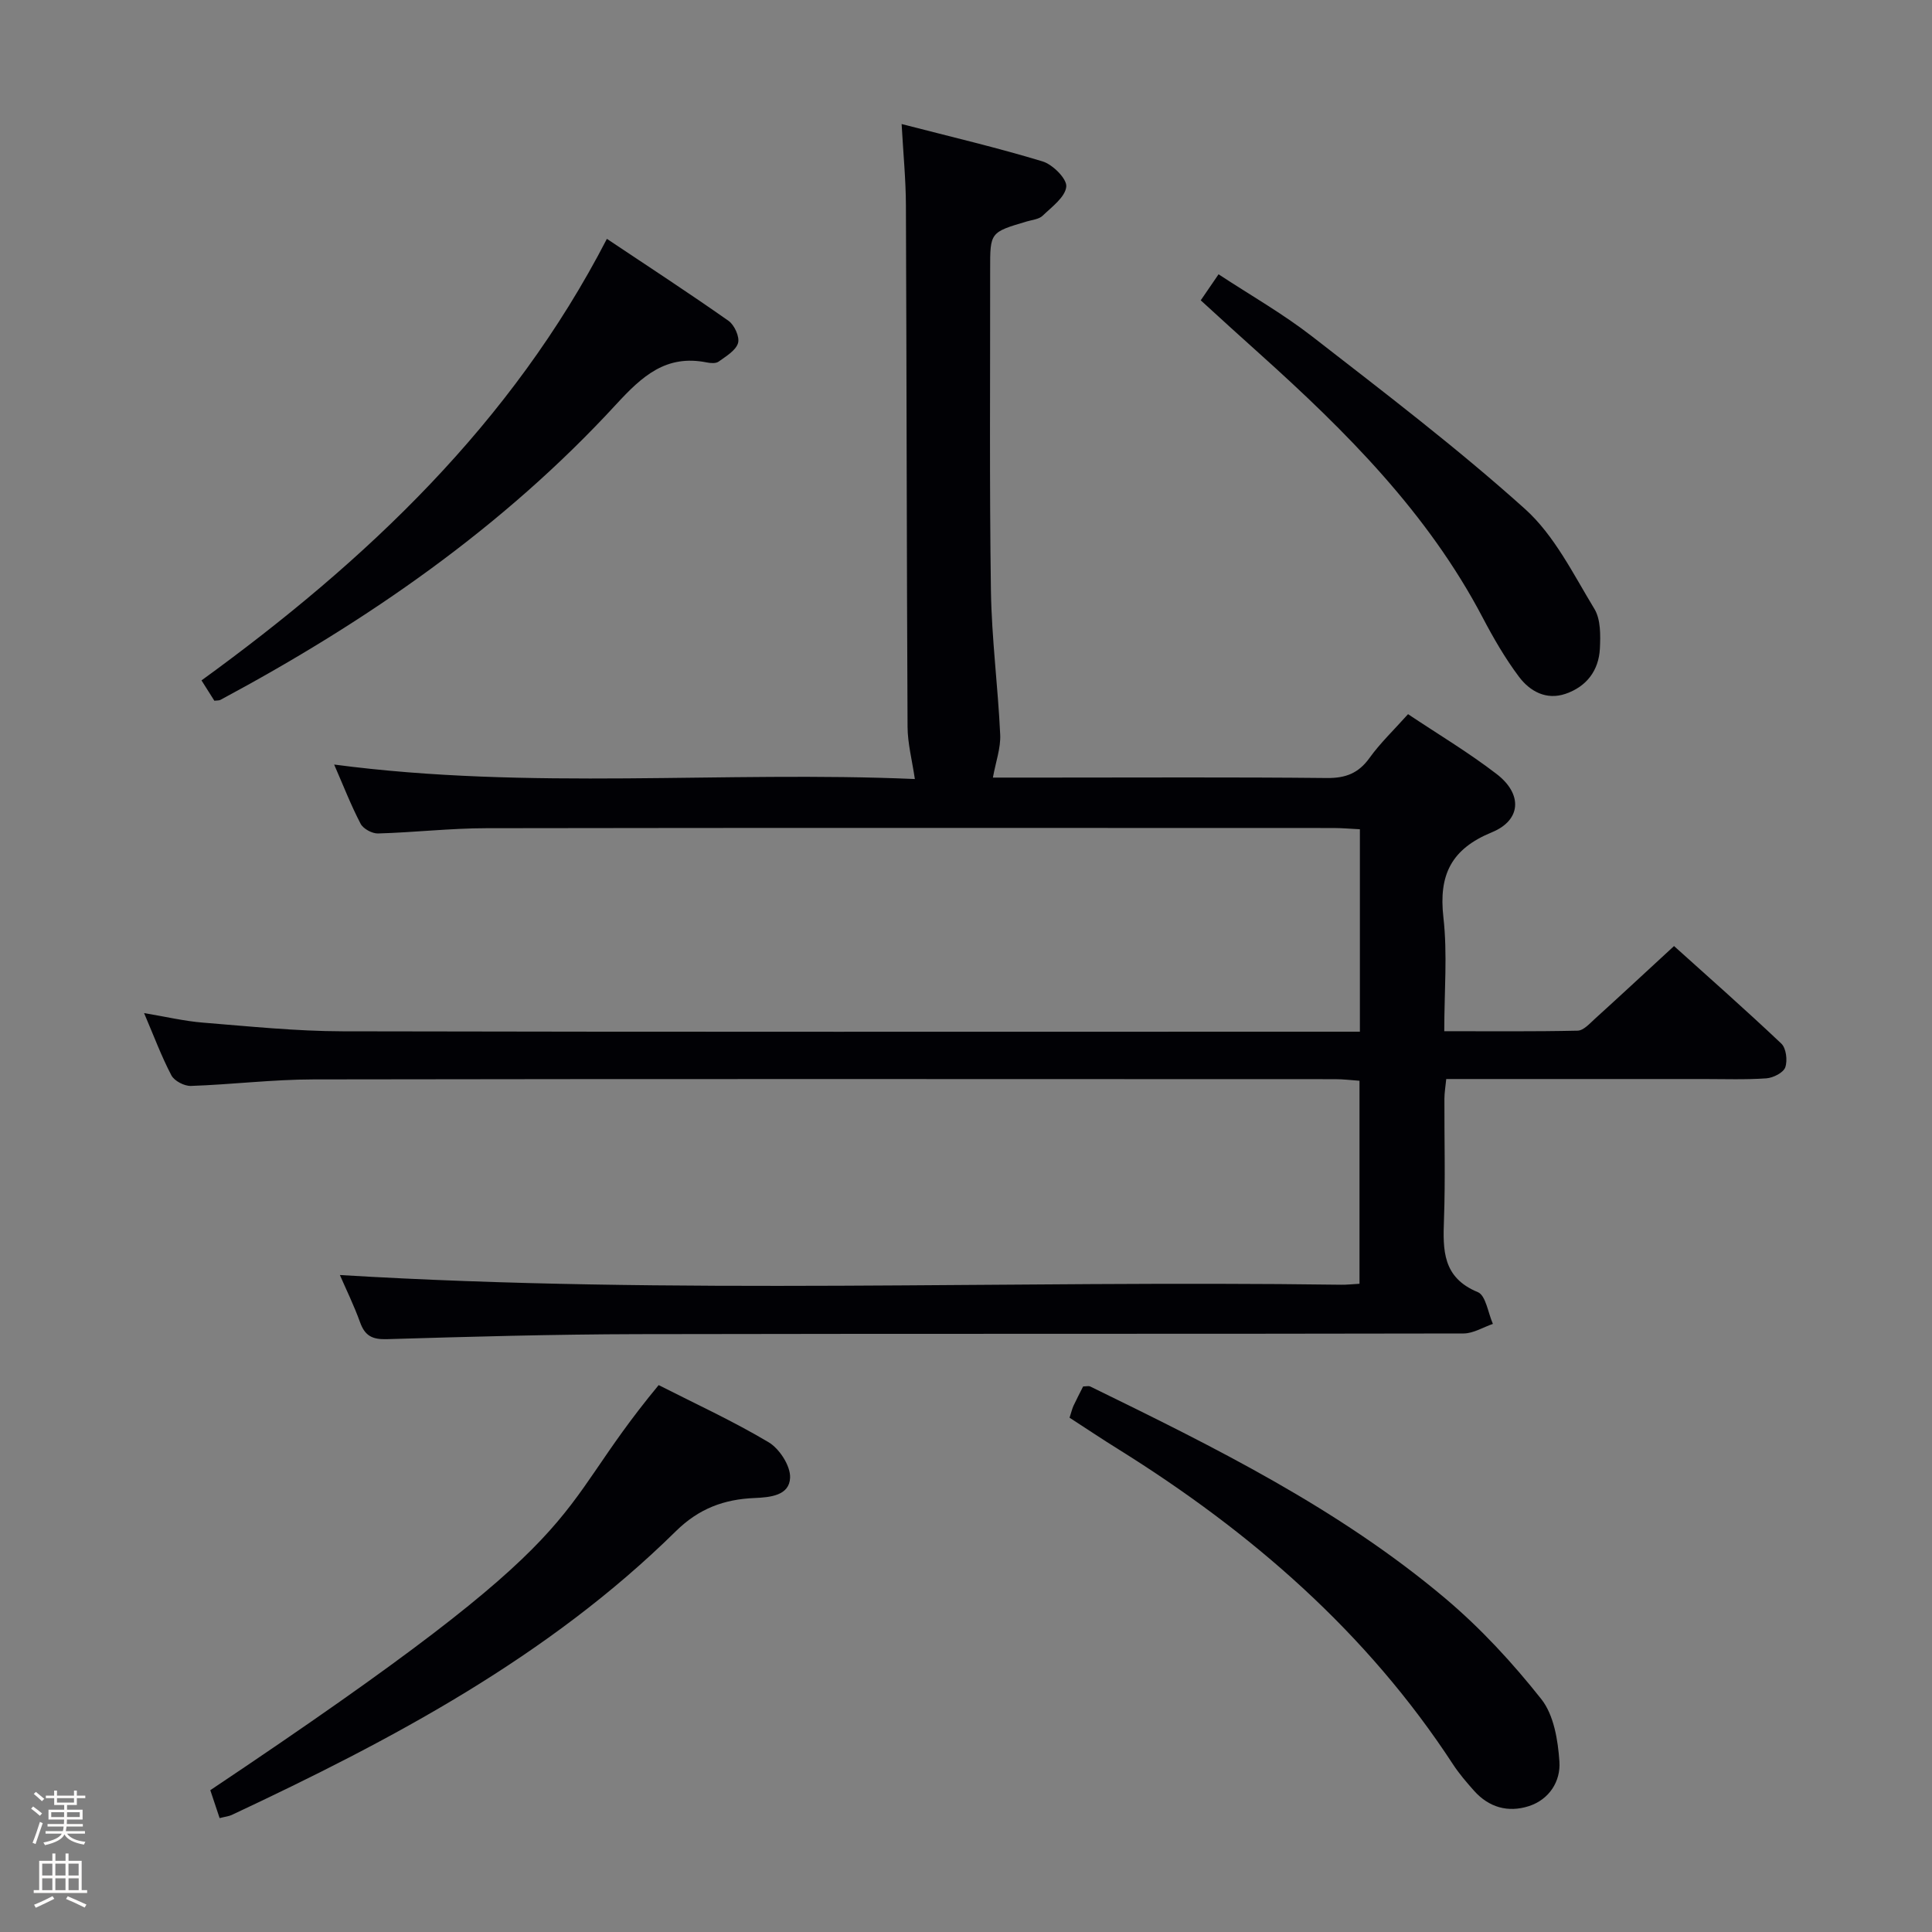 <svg enable-background="new 0 0 400 400" viewBox="0 0 400 400" xmlns="http://www.w3.org/2000/svg"><rect x="0" y="0" width="400" height="400" fill="#808080" stroke="none"/><path d="m6.44 374.46.42-.45c.65.47 1.27.95 1.85 1.44l-.45.49c-.65-.56-1.25-1.06-1.82-1.48m.93 7.33-.63-.26c.55-1.36 1.05-2.8 1.52-4.33.19.1.38.19.59.27-.46 1.29-.95 2.73-1.48 4.32m-.38-10.38.44-.42c.43.34 1.01.82 1.74 1.44l-.49.49c-.53-.51-1.09-1.01-1.69-1.51m2.5.35h1.72v-1.04h.59v1.04h3.52v-1.04h.59v1.04h1.75v.53h-1.75v1.42h-2.03v.97h3.22v2.03h-3.24c0 .35-.01.66-.03.93h3.32v.53h-3.37c-.03.27-.08.58-.15.94h3.96v.53h-3.71c.67.92 1.93 1.48 3.79 1.68-.13.24-.23.44-.29.59-2.13-.38-3.48-1.08-4.04-2.12-.43.97-1.77 1.72-4.03 2.23-.09-.19-.2-.37-.33-.55 2.1-.42 3.37-1.03 3.81-1.83h-3.36v-.53h3.58c.08-.29.13-.61.16-.94h-3.33v-.53h3.39c.02-.27.04-.58.04-.93h-3.23v-2.03h3.25v-.97h-2.07v-1.42h-1.73zm1.12 3.44v1h2.65c.01-.3.02-.44.01-.4v-.25-.35zm1.19-2h3.52v-.91h-3.52zm4.71 2h-2.63v.59c0 .15-.01.28-.01.4h2.64z" fill="#fcfbfa"/><path d="m13.56 383.74h.63v1.52h2.72v6.07h1.13v.6h-11.06v-.6h1.13v-6.07h2.73v-1.52h.63v1.52h2.1v-1.52zm-2.69 8.83.38.56c-1.24.63-2.53 1.25-3.85 1.85-.1-.21-.21-.42-.34-.63 1.36-.55 2.63-1.15 3.81-1.78m-2.13-4.27h2.1v-2.45h-2.1zm0 3.04h2.1v-2.46h-2.1zm2.72-3.04h2.1v-2.45h-2.1zm0 3.04h2.1v-2.46h-2.1zm6.07 3.6c-1.41-.71-2.7-1.3-3.86-1.78l.35-.56c1.45.62 2.75 1.19 3.88 1.72zm-1.25-9.09h-2.1v2.45h2.1zm-2.09 5.49h2.1v-2.46h-2.1z" fill="#fcfbfa"/><g fill="#010105"><path d="m70.37 263.98c69.17 4.19 138.28 1.05 207.32 2.01 1.15.02 2.29-.12 3.78-.2 0-13.88 0-27.63 0-42.03-1.6-.11-3.34-.33-5.08-.33-70.49-.02-140.99-.07-211.48.05-8.46.01-16.91 1.06-25.37 1.35-1.37.05-3.44-1.03-4.05-2.18-2.07-3.94-3.63-8.15-5.66-12.9 4.47.74 8.34 1.67 12.25 1.98 9.6.77 19.23 1.77 28.85 1.79 68.16.15 136.32.08 204.48.08h6.14c0-14.22 0-27.81 0-41.91-1.84-.09-3.62-.25-5.4-.26-58.49-.01-116.99-.06-175.48.04-7.47.01-14.94.88-22.41 1.09-1.22.03-3.05-.96-3.6-2.01-1.99-3.81-3.55-7.84-5.48-12.26 40.51 5.36 80.7 1.28 120.23 3-.57-3.9-1.49-7.35-1.51-10.81-.18-35.99-.19-71.99-.34-107.98-.02-5.29-.54-10.58-.89-16.82 10.17 2.63 19.77 4.88 29.19 7.74 2.1.64 5.07 3.61 4.9 5.23-.22 2.17-2.99 4.18-4.9 6.02-.76.73-2.13.84-3.24 1.17-7.62 2.25-7.63 2.25-7.62 9.92.02 22.16-.16 44.33.16 66.49.15 9.95 1.46 19.89 1.92 29.84.13 2.79-.92 5.64-1.51 8.9h11.15c19.33 0 38.66-.11 57.99.09 3.87.04 6.54-.97 8.82-4.14 2.22-3.09 5.02-5.76 7.99-9.08 6.12 4.09 12.5 7.9 18.35 12.4 5.4 4.15 5.1 9.56-1 12.06-8.41 3.45-11.03 8.82-10.03 17.6.86 7.56.18 15.29.18 23.58 9.39 0 18.51.09 27.61-.11 1.22-.03 2.5-1.47 3.57-2.45 5.31-4.81 10.55-9.69 16.39-15.07 6.86 6.18 14.66 13.05 22.21 20.19 1.01.95 1.32 3.51.82 4.92-.4 1.12-2.51 2.18-3.92 2.28-4.31.3-8.66.14-12.99.14-17.64 0-35.28 0-53.28 0-.16 1.6-.38 2.85-.38 4.11-.03 8.33.21 16.67-.09 24.99-.23 6.34-.31 12.01 7 15.02 1.67.68 2.12 4.31 3.13 6.58-2.02.69-4.04 1.97-6.07 1.98-57.02.12-114.02.02-171.01.14-17.31.04-34.62.52-51.92 1.04-3.02.09-4.54-.7-5.54-3.49-1.29-3.57-2.97-6.99-4.18-9.79z"/><path d="m45.47 376.42c-.73-2.18-1.34-4.01-1.93-5.78 82.95-55.47 68.76-54.78 92.83-83.87 7.55 3.84 15.39 7.44 22.76 11.83 2.25 1.34 4.55 4.89 4.45 7.34-.14 3.69-4.06 4.07-7.38 4.21-6.25.26-11.48 2.15-16.26 6.86-26.46 26.07-58.75 43.18-91.97 58.76-.57.27-1.25.33-2.5.65z"/><path d="m221.44 293.52c.39-1.2.54-1.86.81-2.46.63-1.35 1.32-2.66 2-4.01.58 0 1.12-.16 1.5.02 25.72 12.57 51.42 25.26 73.48 43.86 7.31 6.16 13.93 13.34 19.87 20.84 2.61 3.29 3.46 8.51 3.76 12.95.28 4.05-2.08 7.86-6.36 9.23-4.29 1.37-8.25.25-11.32-3.2-1.55-1.74-3.08-3.52-4.35-5.46-17.82-27.3-41.77-48.07-69.19-65.18-3.39-2.1-6.69-4.32-10.2-6.59z"/><path d="m41.72 140.87c34.2-24.83 64.18-53.19 83.93-91.42 8.47 5.66 16.93 11.17 25.19 16.98 1.22.86 2.34 3.35 1.96 4.61-.48 1.55-2.5 2.73-4.02 3.83-.57.41-1.65.33-2.44.17-8.43-1.69-13.37 2.81-18.79 8.7-23.43 25.46-51.54 44.88-81.91 61.16-.27.15-.65.1-1.26.18-.79-1.25-1.64-2.6-2.66-4.21z"/><path d="m248.6 62.18c1.26-1.85 2.28-3.33 3.69-5.39 6.53 4.29 13.27 8.13 19.34 12.84 14.95 11.62 30.06 23.12 44.12 35.76 6.08 5.47 9.99 13.49 14.35 20.67 1.33 2.19 1.27 5.47 1.14 8.22-.23 4.54-2.76 7.87-7.09 9.36-4.01 1.38-7.4-.51-9.67-3.53-2.87-3.83-5.3-8.04-7.53-12.29-11.36-21.63-28.27-38.51-46.17-54.59-3.97-3.54-7.88-7.13-12.18-11.05z"/></g></svg>